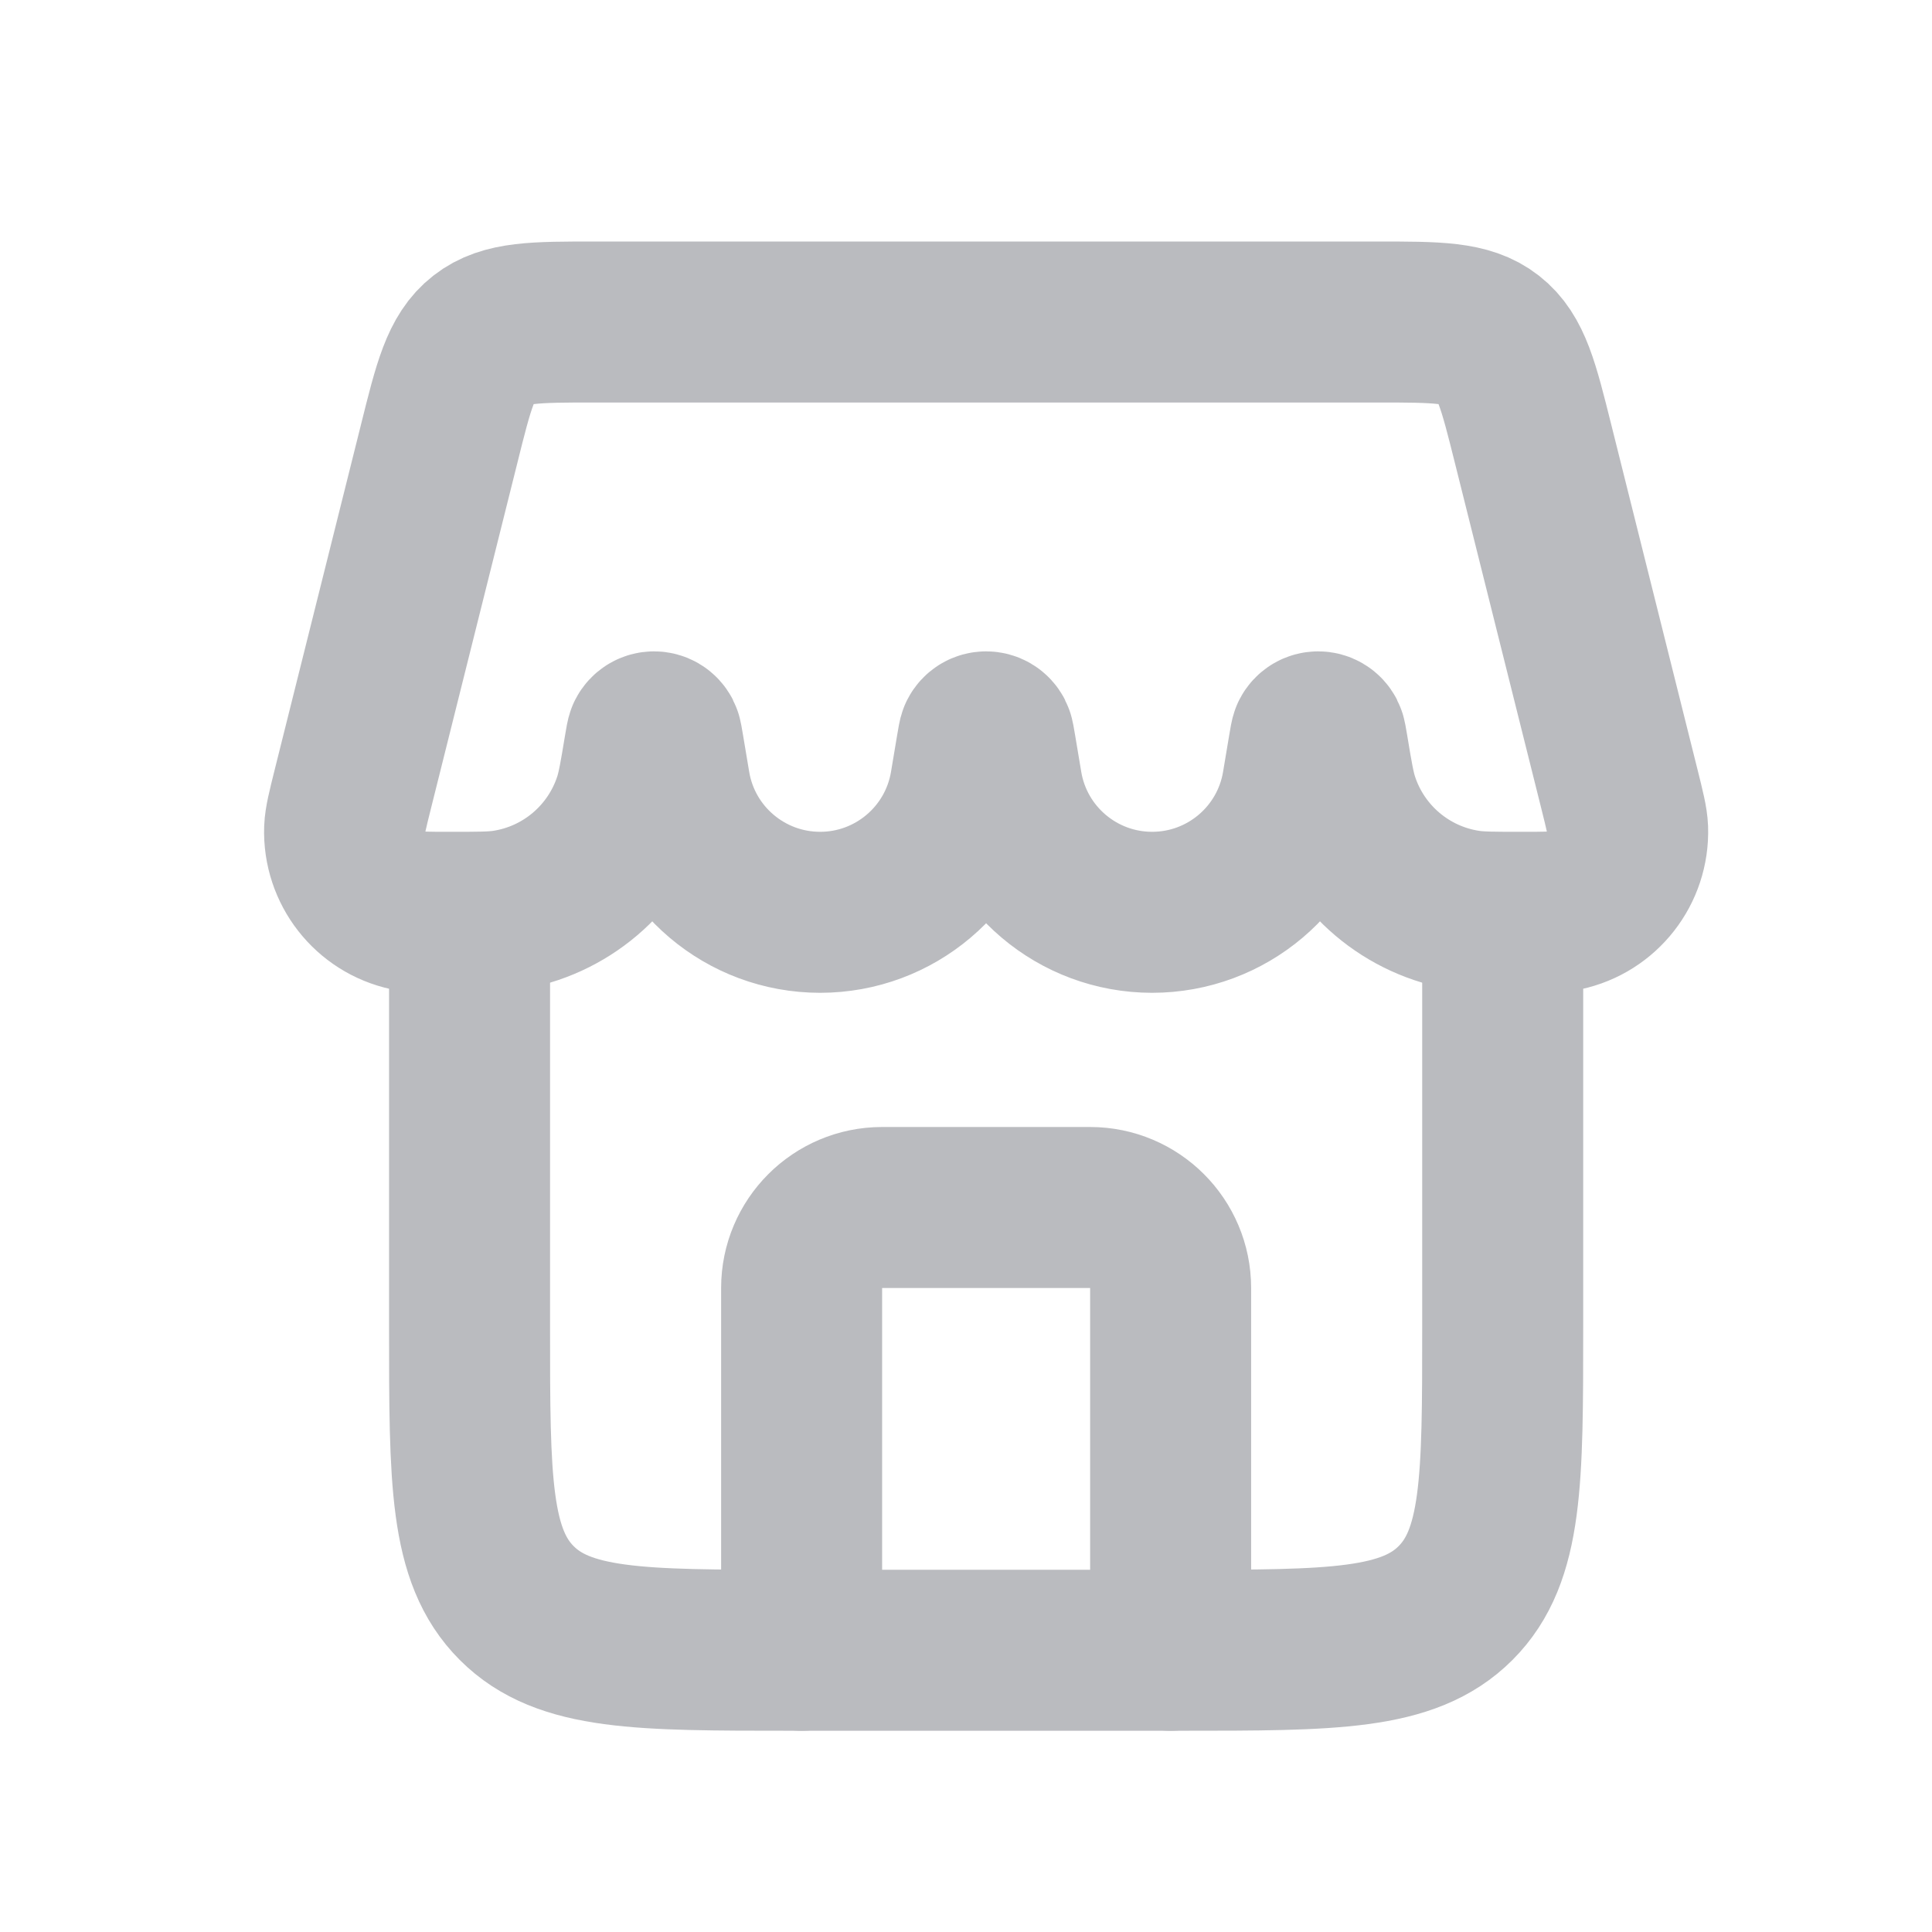 <svg width="24" height="24" viewBox="0 0 24 24" fill="none" xmlns="http://www.w3.org/2000/svg">
<path d="M14.542 20.5V16C14.542 15.448 14.094 15 13.542 15H10.958C10.406 15 9.958 15.448 9.958 16V20.5" stroke="#BABBBF" stroke-width="2" stroke-linecap="round" stroke-linejoin="round"/>
<path d="M5.833 11.333V16.5C5.833 18.386 5.833 19.328 6.419 19.914C7.005 20.5 7.948 20.5 9.833 20.5H14.667C16.552 20.5 17.495 20.5 18.081 19.914C18.667 19.328 18.667 18.386 18.667 16.5V11.333" stroke="#BABBBF" stroke-width="2"/>
<path d="M5.455 5.515C5.636 4.787 5.727 4.424 5.999 4.212C6.27 4 6.645 4 7.395 4H17.105C17.855 4 18.23 4 18.501 4.212C18.773 4.424 18.863 4.787 19.045 5.515L20.117 9.802C20.182 10.063 20.215 10.194 20.219 10.299C20.235 10.784 19.902 11.21 19.429 11.311C19.325 11.333 19.186 11.333 18.909 11.333V11.333C18.554 11.333 18.376 11.333 18.226 11.31C17.48 11.197 16.862 10.673 16.627 9.956C16.58 9.812 16.551 9.642 16.495 9.303V9.303C16.479 9.208 16.471 9.16 16.464 9.147C16.427 9.073 16.323 9.073 16.286 9.147C16.279 9.16 16.271 9.208 16.255 9.303L16.18 9.751C16.028 10.664 15.238 11.333 14.312 11.333V11.333C13.387 11.333 12.597 10.664 12.445 9.751L12.37 9.303C12.354 9.208 12.346 9.16 12.339 9.147C12.302 9.073 12.198 9.073 12.161 9.147C12.154 9.16 12.146 9.208 12.13 9.303L12.055 9.751C11.903 10.664 11.113 11.333 10.188 11.333V11.333C9.262 11.333 8.472 10.664 8.32 9.751L8.245 9.303C8.229 9.208 8.221 9.16 8.214 9.147C8.177 9.073 8.073 9.073 8.036 9.147C8.029 9.16 8.021 9.208 8.005 9.303V9.303C7.949 9.642 7.92 9.812 7.873 9.956C7.638 10.673 7.02 11.197 6.274 11.31C6.124 11.333 5.946 11.333 5.591 11.333V11.333C5.314 11.333 5.175 11.333 5.071 11.311C4.598 11.21 4.265 10.784 4.281 10.299C4.285 10.194 4.318 10.063 4.383 9.802L5.455 5.515Z" stroke="#BABBBF" stroke-width="2"/>
</svg>
